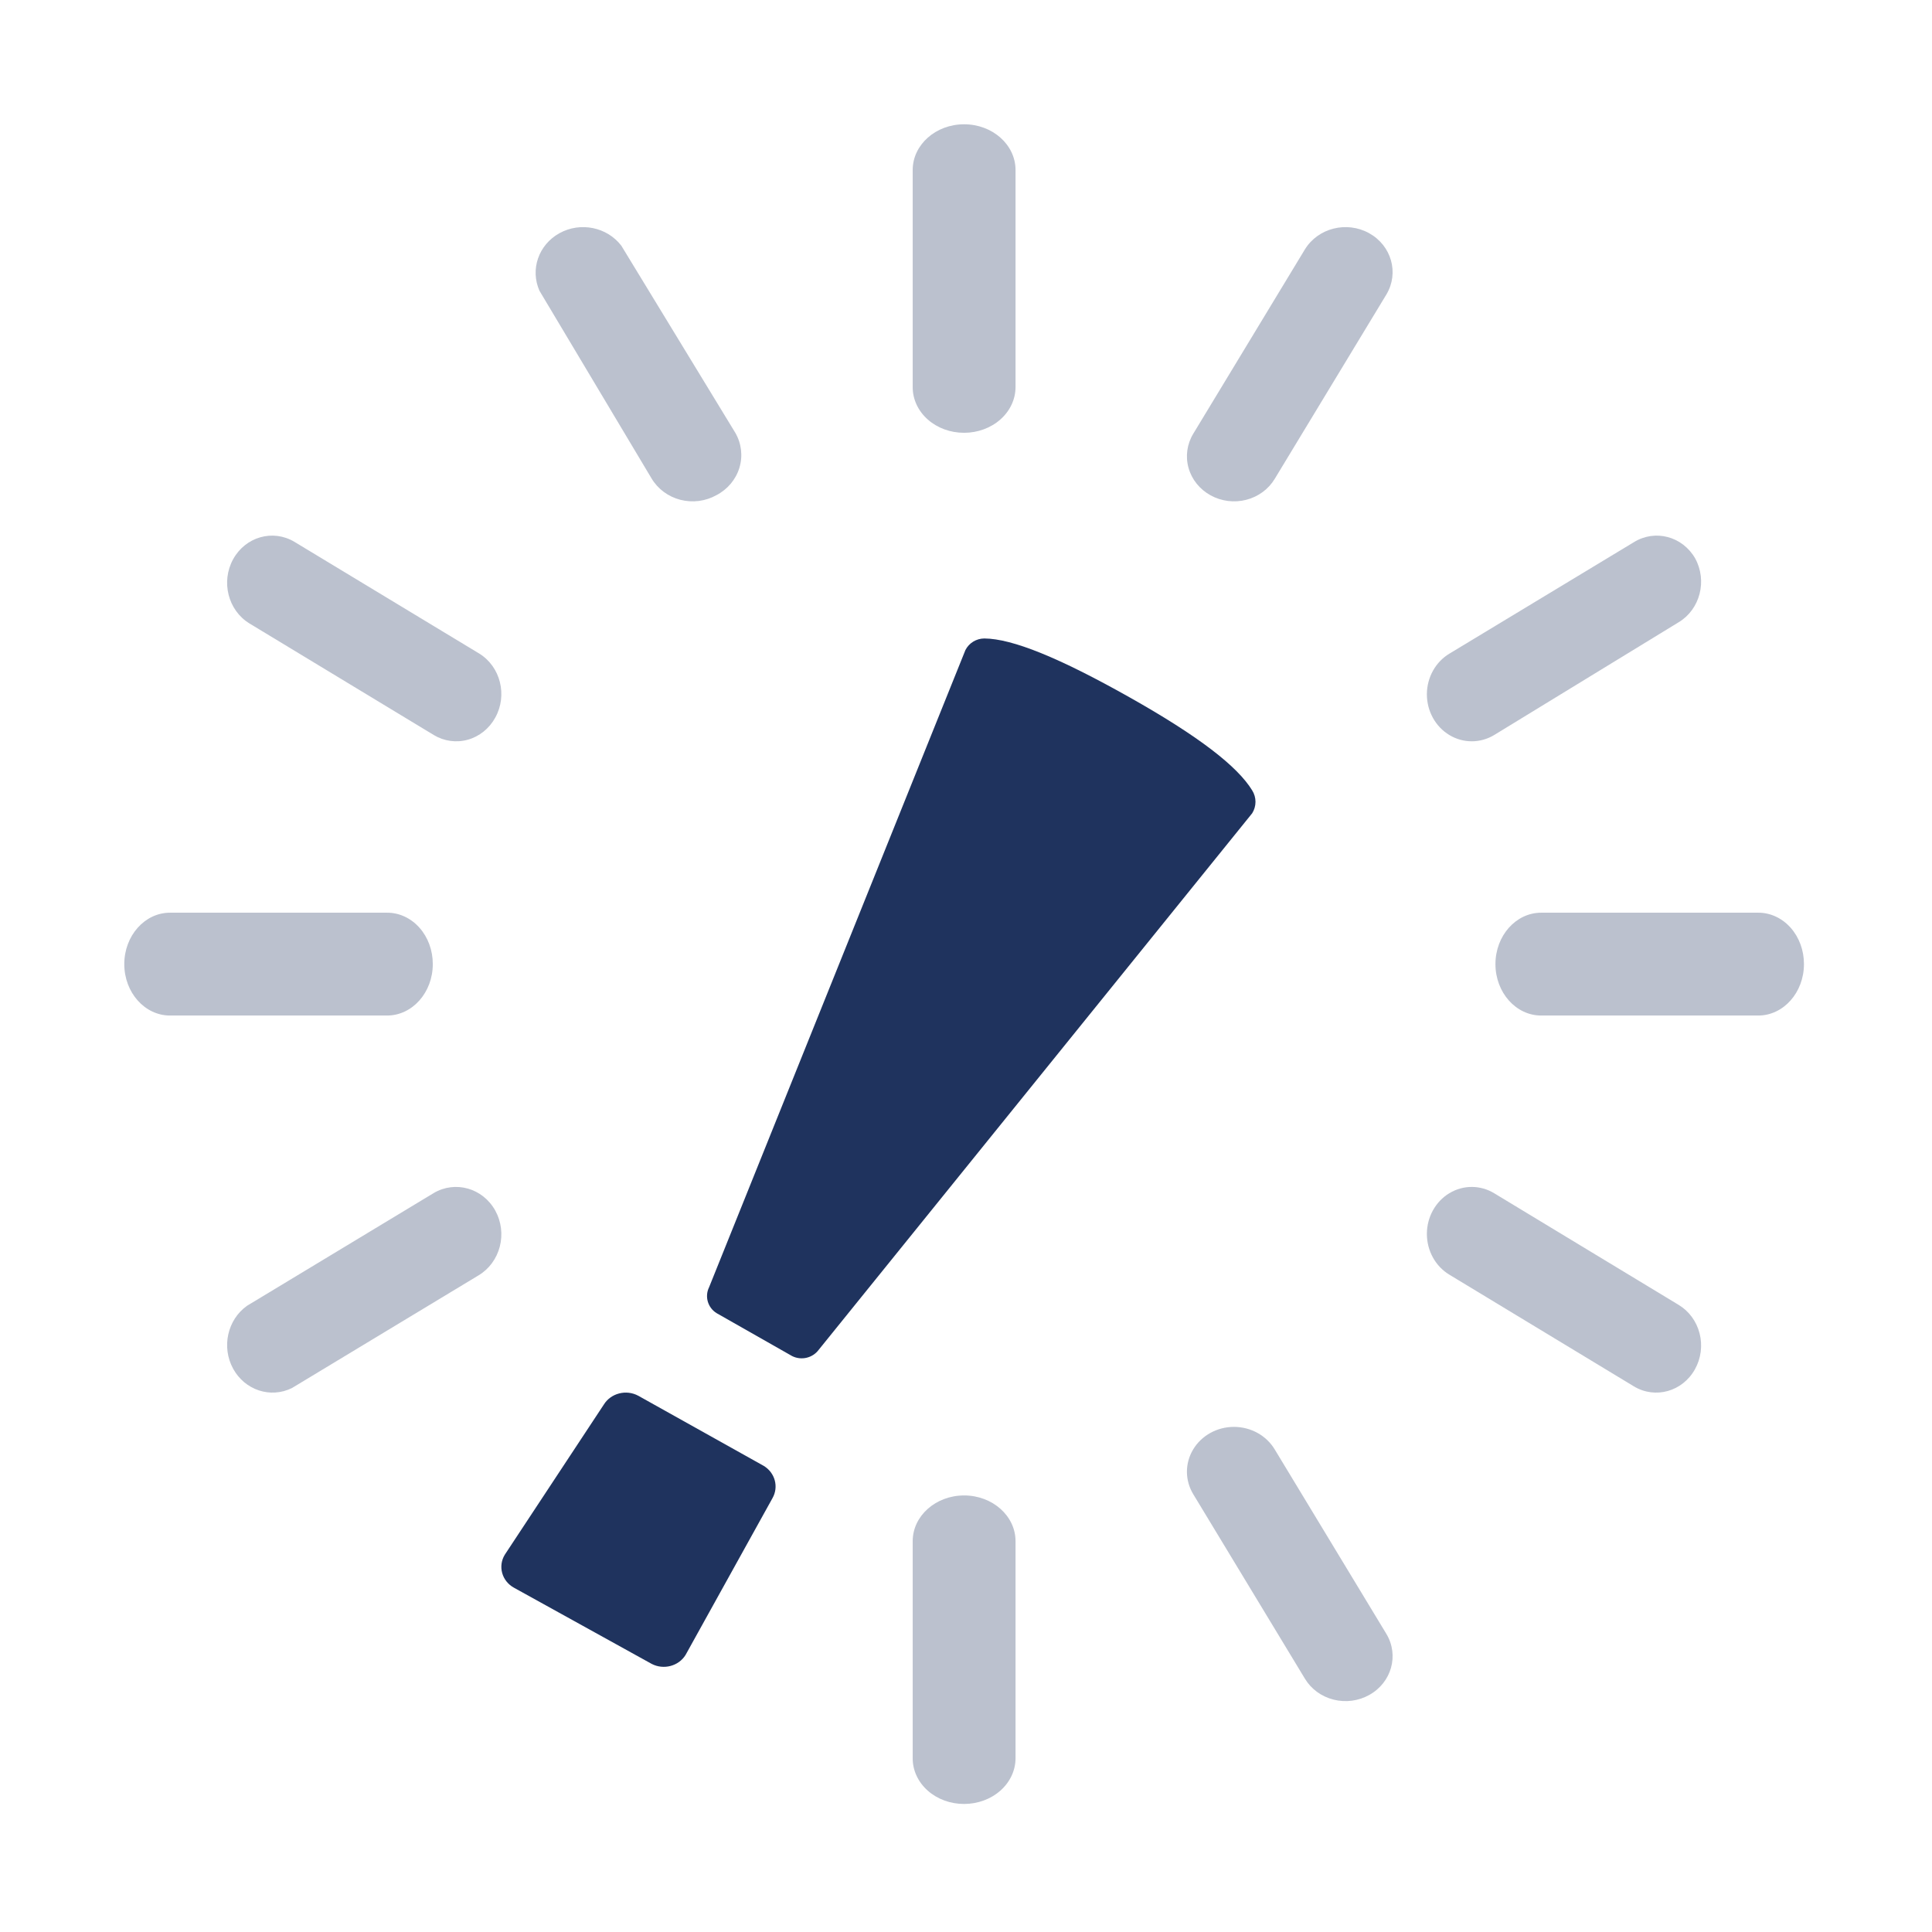 <svg width="513" height="513" viewBox="0 0 513 513" fill="none" xmlns="http://www.w3.org/2000/svg">
<g clip-path="url(#clip0_1_18)">
<path d="M256 114.918C252.375 114.931 248.893 113.656 246.33 111.375C243.766 109.094 242.332 105.997 242.347 102.771V45.147C242.347 38.438 248.46 33 256 33C263.54 33 269.653 38.438 269.653 45.147V102.771C269.653 105.993 268.215 109.083 265.654 111.361C263.094 113.639 259.621 114.918 256 114.918Z" fill="#1F335E" fill-opacity="0.301"/>
<path d="M256 479C252.375 479.013 248.893 477.737 246.33 475.456C243.766 473.176 242.332 470.079 242.347 466.853V409.228C242.347 402.52 248.46 397.082 256 397.082C263.54 397.082 269.653 402.52 269.653 409.228V466.853C269.653 470.075 268.215 473.164 265.654 475.442C263.094 477.72 259.621 479 256 479Z" fill="#1F335E" fill-opacity="0.301"/>
<path d="M321.442 131.52C318.56 129.939 316.455 127.326 315.592 124.258C314.729 121.19 315.179 117.92 316.842 115.17L346.491 66.215C349.966 60.548 357.574 58.624 363.524 61.909C369.474 65.194 371.536 72.456 368.14 78.167L338.491 127.122C336.848 129.874 334.124 131.886 330.924 132.711C327.723 133.537 324.311 133.108 321.442 131.52Z" fill="#1F335E" fill-opacity="0.301"/>
<path d="M190.198 131.497C187.305 133.108 183.863 133.543 180.636 132.706C177.408 131.868 174.661 129.827 173.003 127.035L143.254 77.226C140.72 71.565 143.005 64.977 148.564 61.912C154.124 58.848 161.189 60.282 164.986 65.247L195.24 114.91C196.885 117.747 197.278 121.101 196.33 124.219C195.382 127.337 193.173 129.959 190.198 131.497Z" fill="#1F335E" fill-opacity="0.301"/>
<path d="M363.562 450.064C360.699 451.666 357.284 452.109 354.076 451.295C350.869 450.481 348.136 448.477 346.486 445.73L316.877 396.809C314.612 393.122 314.591 388.56 316.822 384.855C319.053 381.149 323.194 378.868 327.673 378.878C332.153 378.887 336.283 381.185 338.497 384.9L368.106 433.821C371.54 439.505 369.508 446.768 363.562 450.064Z" fill="#1F335E" fill-opacity="0.301"/>
<path d="M131.503 190.552C129.923 193.436 127.31 195.543 124.243 196.407C121.176 197.271 117.906 196.821 115.157 195.156L66.214 165.53C60.547 162.052 58.625 154.438 61.909 148.482C65.193 142.526 72.453 140.462 78.163 143.862L127.249 173.537C132.901 177.015 134.802 184.622 131.503 190.552Z" fill="#1F335E" fill-opacity="0.301"/>
<path d="M450.064 363.562C446.768 369.508 439.505 371.54 433.821 368.106L384.9 338.497C381.185 336.283 378.887 332.153 378.878 327.673C378.868 323.194 381.149 319.053 384.855 316.822C388.56 314.591 393.122 314.612 396.809 316.877L445.73 346.486C448.477 348.136 450.481 350.869 451.295 354.076C452.109 357.284 451.666 360.699 450.064 363.562Z" fill="#1F335E" fill-opacity="0.301"/>
<path d="M114.918 256C114.918 263.54 109.48 269.653 102.771 269.653H45.147C38.438 269.653 33 263.54 33 256C33 248.46 38.438 242.347 45.147 242.347H102.771C105.997 242.332 109.094 243.766 111.375 246.33C113.656 248.893 114.931 252.375 114.918 256Z" fill="#1F335E" fill-opacity="0.301"/>
<path d="M479 256C479 263.54 473.562 269.653 466.853 269.653H409.228C402.52 269.653 397.082 263.54 397.082 256C397.082 248.46 402.52 242.347 409.228 242.347H466.853C470.079 242.332 473.176 243.766 475.456 246.33C477.737 248.893 479.013 252.375 479 256Z" fill="#1F335E" fill-opacity="0.301"/>
<path d="M131.505 321.437C133.108 324.332 133.541 327.777 132.708 331.006C131.874 334.236 129.844 336.985 127.066 338.644L77.516 368.568C71.819 371.378 65.013 369.131 61.892 363.409C58.771 357.687 60.386 350.416 65.599 346.718L115.149 316.795C120.897 313.401 128.186 315.47 131.505 321.437Z" fill="#1F335E" fill-opacity="0.301"/>
<path d="M450.103 148.245C453.377 154.181 451.436 161.77 445.766 165.202L396.819 195.125C393.13 197.387 388.566 197.409 384.858 195.18C381.151 192.952 378.868 188.815 378.878 184.341C378.887 179.867 381.187 175.742 384.904 173.53L433.851 143.956C439.476 140.483 446.725 142.396 450.103 148.245Z" fill="#1F335E" fill-opacity="0.301"/>
<path d="M173.042 441.811L136.446 421.569C134.912 420.718 133.796 419.317 133.344 417.676C132.891 416.035 133.139 414.29 134.033 412.824L160.313 372.98C162.187 369.922 166.28 368.872 169.501 370.622L202.813 389.242C205.803 391.072 206.811 394.802 205.122 397.79L182.025 439.453C180.176 442.418 176.213 443.459 173.042 441.811Z" fill="#1F335E"/>
<path d="M332.483 215.953C333.662 214.089 333.662 211.724 332.483 209.859C328.573 203.468 318.299 195.492 299.804 185.087C281.309 174.683 268.828 169.58 261.36 169.531C259.239 169.546 257.305 170.732 256.348 172.602L188.283 341.795C187.068 344.26 187.933 347.233 190.287 348.682L210.336 360.077C212.791 361.303 215.783 360.59 217.403 358.393L332.483 215.953Z" fill="#1F335E"/>
</g>
<defs>
<clipPath id="clip0_1_18">
<rect width="446" height="446" fill="white" transform="translate(33 33)"/>
</clipPath>
</defs>
</svg>
